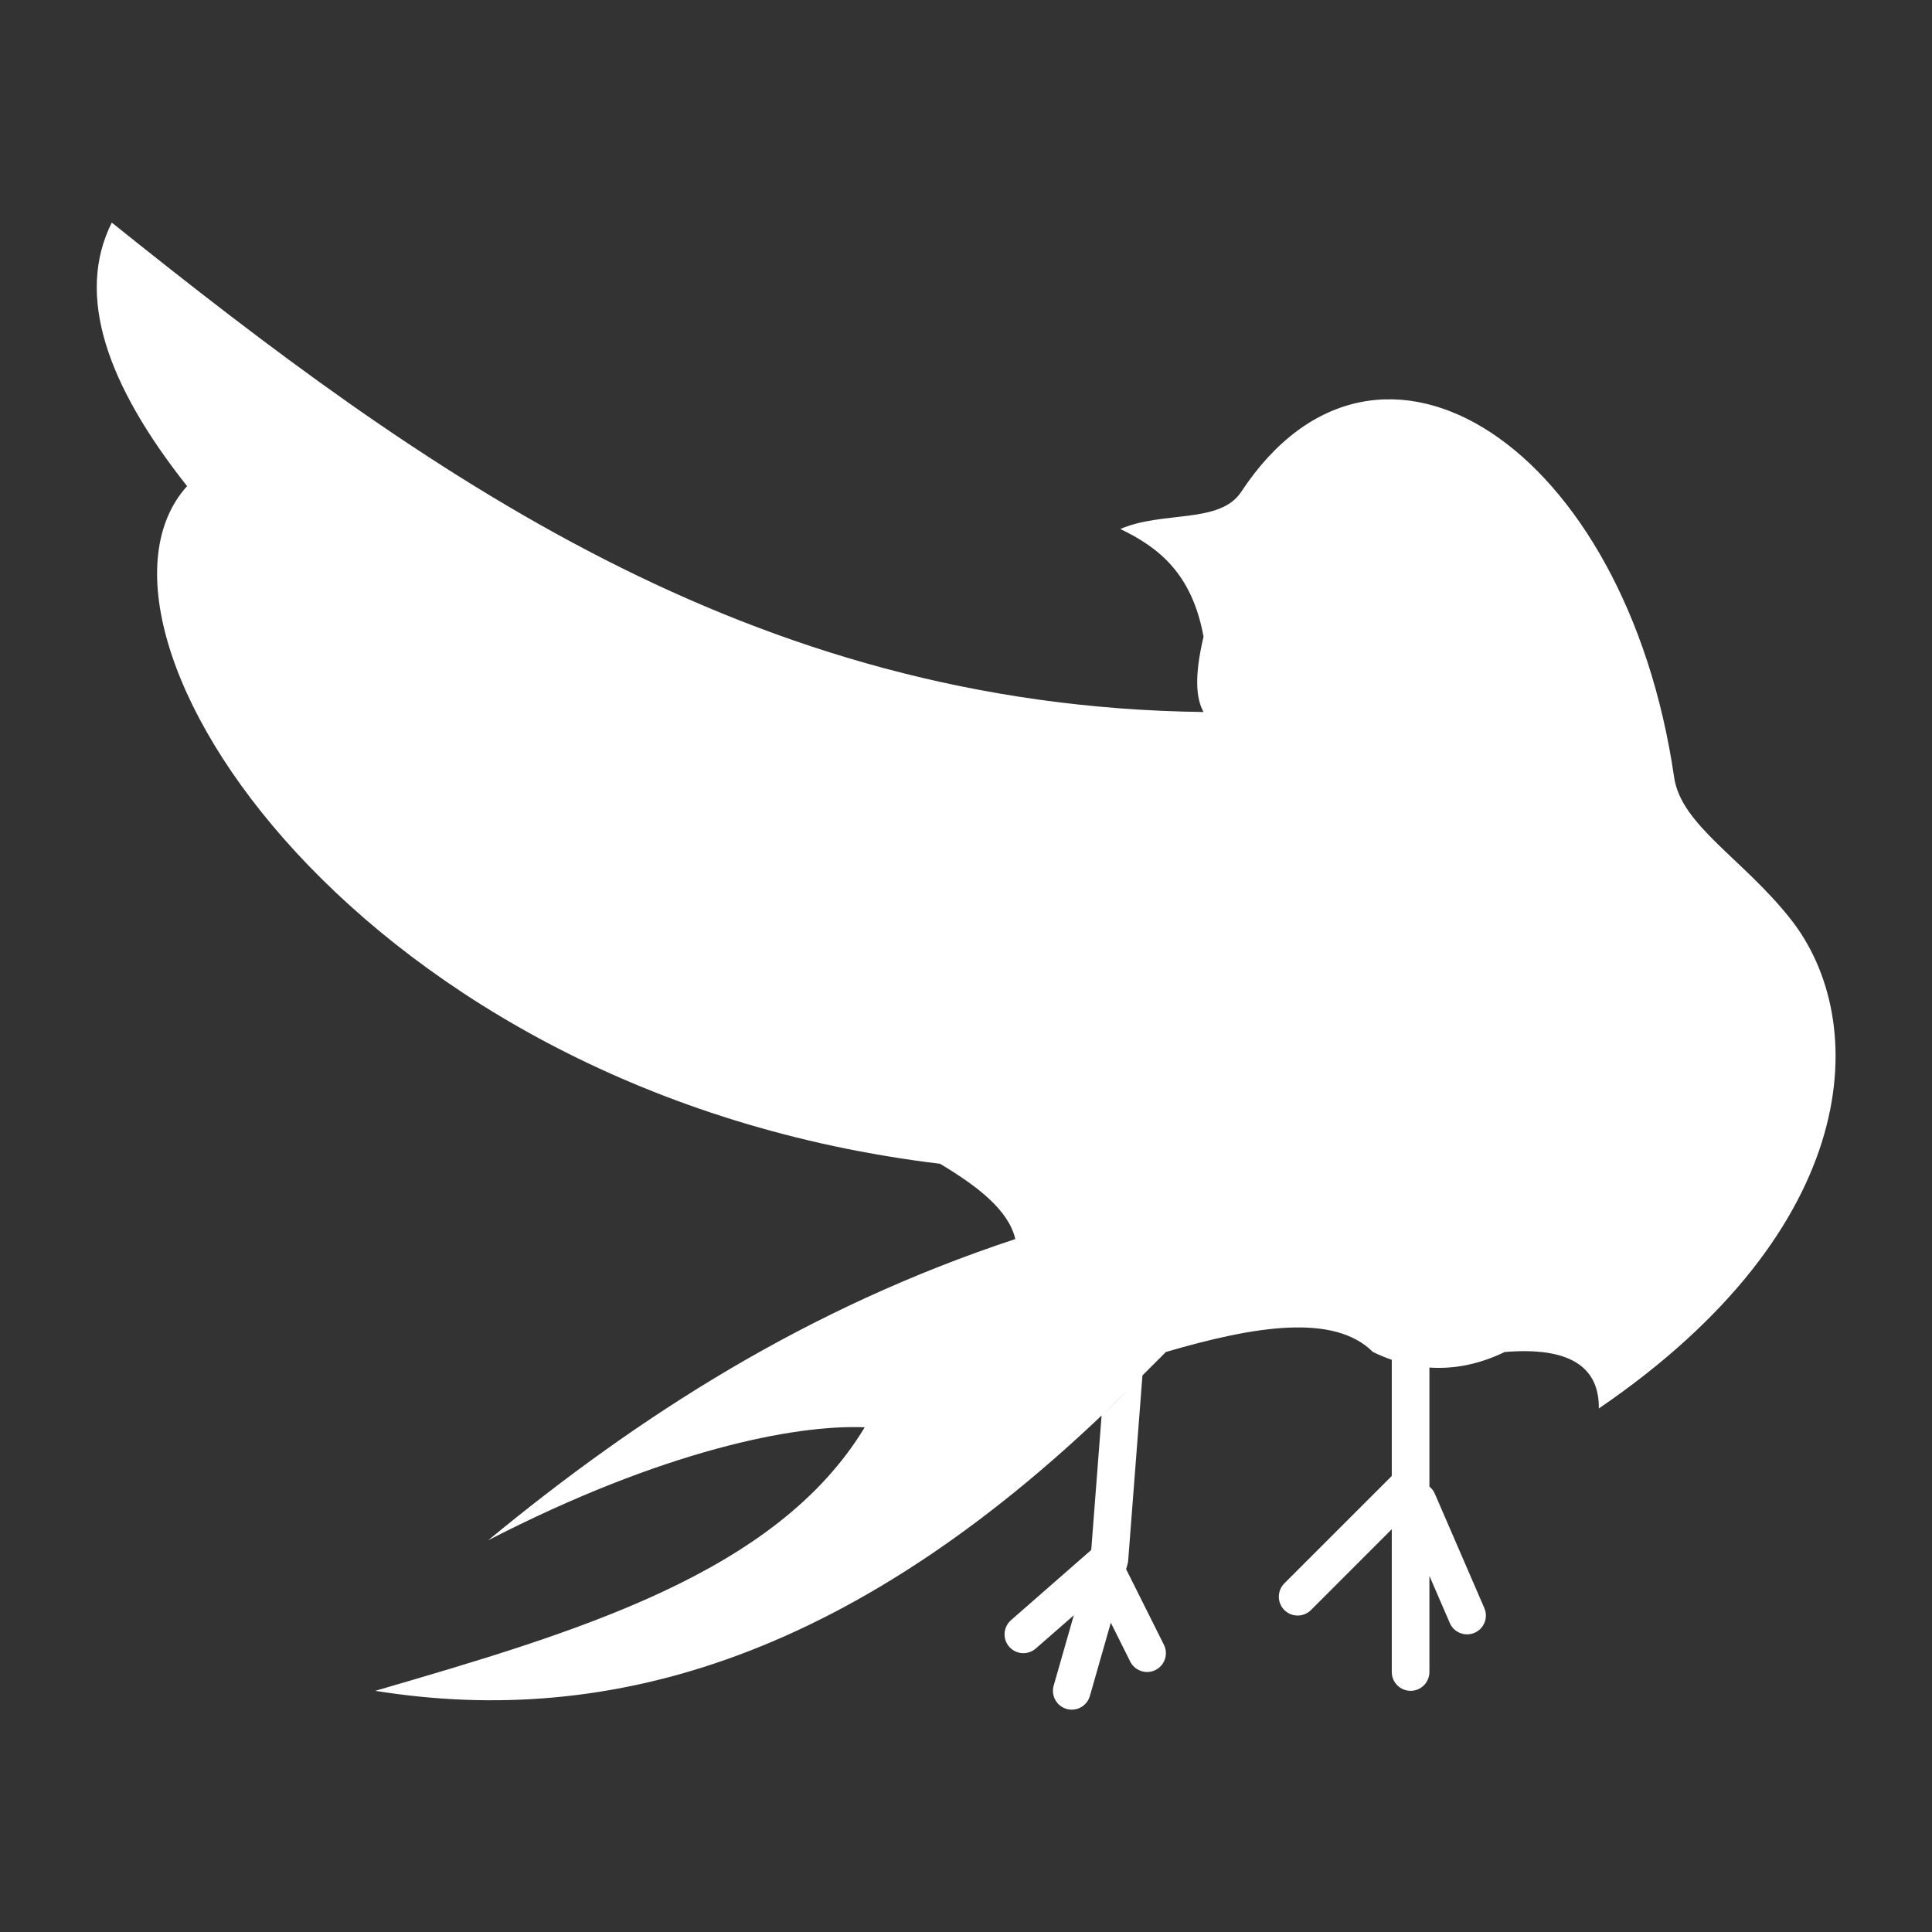 <?xml version="1.0" encoding="UTF-8" standalone="no"?>
<!DOCTYPE svg PUBLIC "-//W3C//DTD SVG 1.1//EN" "http://www.w3.org/Graphics/SVG/1.1/DTD/svg11.dtd">
<svg width="100%" height="100%" viewBox="0 0 1000 1000" version="1.1" xmlns="http://www.w3.org/2000/svg" xmlns:xlink="http://www.w3.org/1999/xlink" xml:space="preserve" xmlns:serif="http://www.serif.com/" style="fill-rule:evenodd;clip-rule:evenodd;stroke-linejoin:round;stroke-miterlimit:2;">
    <rect x="0" y="0" width="1000" height="1000" fill="#333333" stroke="none"/>
    <g transform="matrix(19.486,0,0,19.486,-11555.8,-5418.81)">
        <path d="M623,315L622.292,315.688L622.017,319.258L619.885,321.124C619.678,321.305 619.656,321.622 619.838,321.829C620.02,322.037 620.336,322.058 620.544,321.876L621.554,320.993L621.019,322.863C620.943,323.128 621.097,323.405 621.363,323.481C621.628,323.557 621.905,323.403 621.981,323.137L622.537,321.191L623.053,322.224C623.176,322.47 623.477,322.571 623.724,322.447C623.97,322.324 624.071,322.023 623.947,321.776L622.947,319.776C622.946,319.774 622.945,319.771 622.943,319.769L622.978,319.646C622.984,319.627 622.989,319.608 622.992,319.588C622.996,319.569 622.998,319.549 622.999,319.529L623.377,314.623L624,314C626.381,313.301 628.47,312.974 629.5,314C629.667,314.08 629.833,314.149 630,314.207L630,317.293L627.146,320.146C626.951,320.342 626.951,320.658 627.146,320.854C627.342,321.049 627.658,321.049 627.854,320.854L630,318.707L630,322.5C630,322.776 630.224,323 630.5,323C630.776,323 631,322.776 631,322.5L631,319.948L631.536,321.186C631.638,321.442 631.929,321.567 632.186,321.464C632.442,321.362 632.567,321.07 632.464,320.814L631.15,317.779C631.117,317.696 631.065,317.627 631,317.575L631,314.413C631.667,314.459 632.333,314.322 633,314C634.707,313.86 635.513,314.38 635.5,315.5C642.54,310.695 642.73,305.204 640.594,302.5C639.324,300.892 637.685,300.007 637.5,298.734C636.22,289.947 629.639,285.632 626,291.153C625.433,292.012 623.914,291.65 622.79,292.139C623.803,292.626 624.694,293.319 625,295C624.748,296.066 624.804,296.644 625,297C612.911,296.85 604.316,290.667 596,284C595.036,285.927 595.863,288.3 598,291C594.548,294.827 602.523,307.134 618,309C619,309.598 619.823,310.233 620,311C614.47,312.826 610.009,315.693 606,319C610.644,316.61 614.149,315.922 616,316C613.651,319.889 608.328,321.447 603,323C609.24,324.002 615.814,322.133 623,315Z" style="fill:white;"/>
    </g>
</svg>
